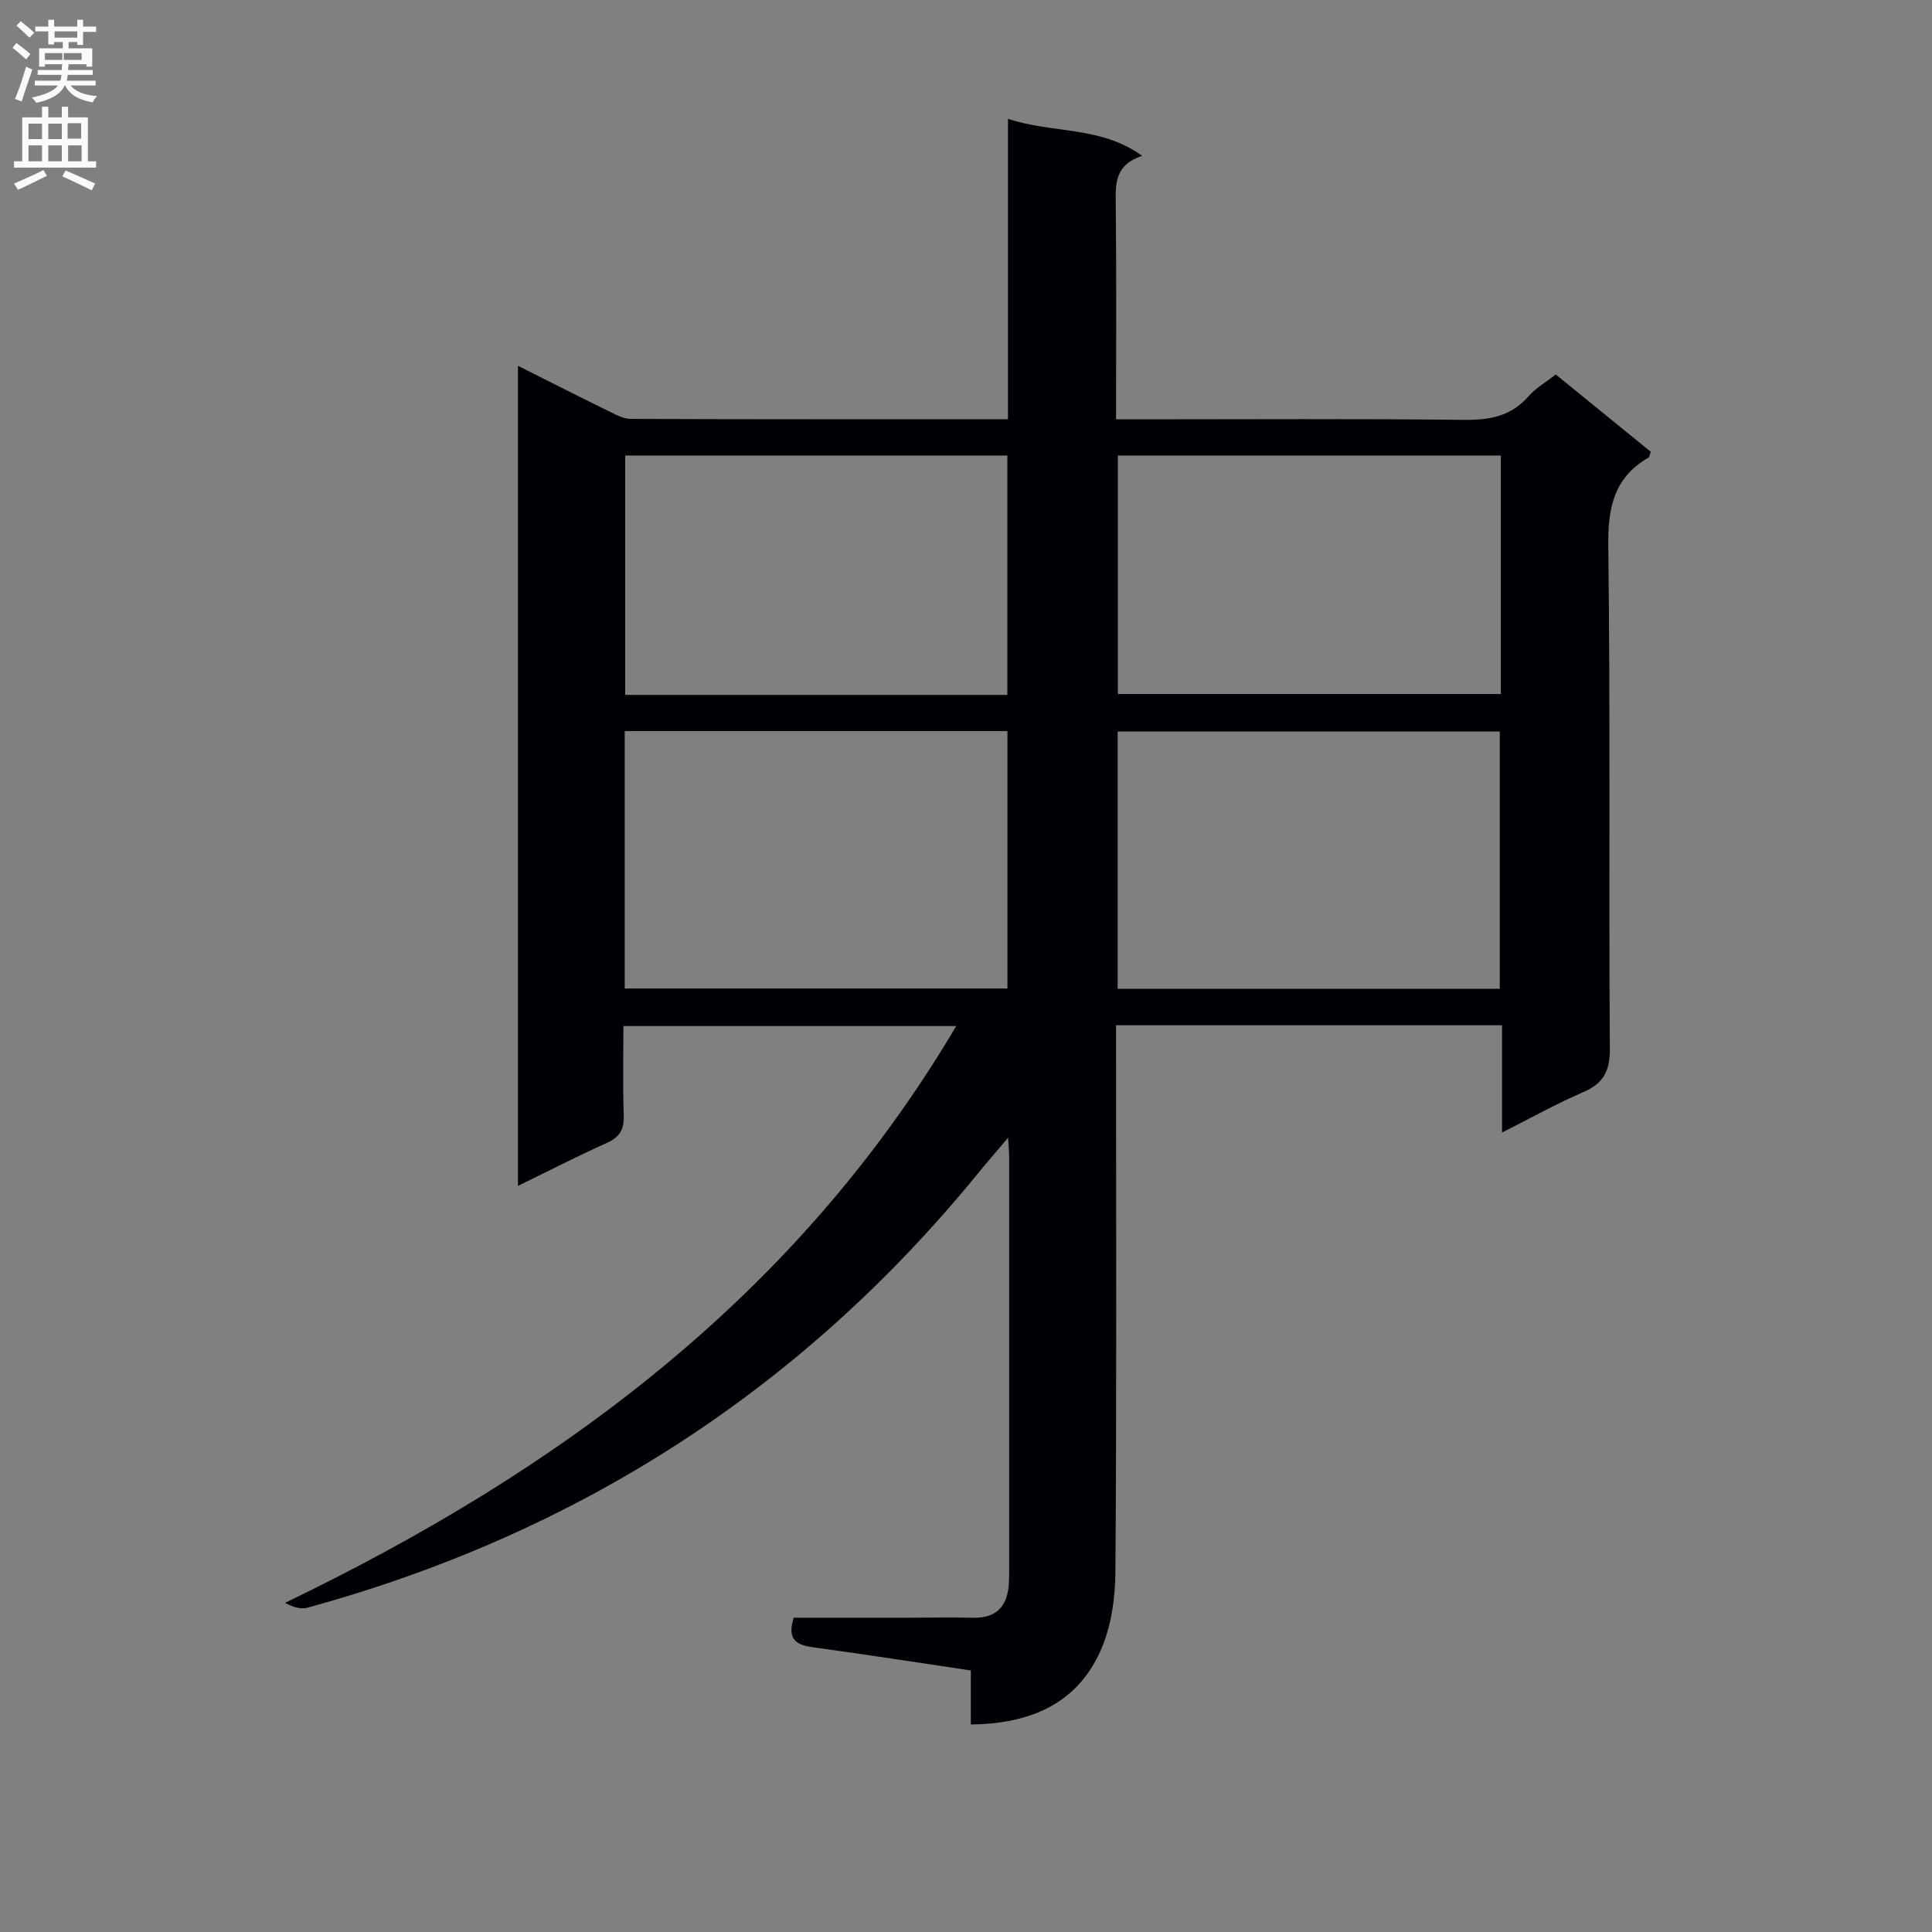<svg enable-background="new 0 0 400 400" viewBox="0 0 400 400" xmlns="http://www.w3.org/2000/svg"><rect x="0" y="0" width="400" height="400" fill="#808080" stroke="none"/><path d="m201 357.04c0-3.94 0-7.38 0-11.19-11-1.63-21.63-3.3-32.3-4.74-3.48-.47-5.91-1.32-4.37-6.18h24.06c4.33 0 8.67-.1 13 .01 5.03.12 7.26-2.48 7.49-7.24.04-.83.06-1.67.06-2.5 0-28.49 0-56.98 0-85.48 0-.95-.09-1.89-.22-4.17-2.59 3.06-4.49 5.23-6.31 7.47-36.61 44.85-83.03 74.57-138.78 89.84-1.36.37-2.95-.11-4.61-1.01 56.95-27.44 105.94-63.56 138.96-119.42-23.1 0-45.59 0-68.91 0 0 5.98-.15 12.24.07 18.48.1 2.9-.81 4.5-3.49 5.71-6.02 2.71-11.9 5.73-18.41 8.91 0-56.8 0-112.97 0-169.79 6.4 3.21 12.58 6.35 18.79 9.39 1.46.72 3.07 1.6 4.61 1.6 25.81.1 51.62.07 78.05.07 0-20.65 0-41.03 0-62.2 9.34 3.09 19.09 1.42 27.78 7.66-5.6 1.84-5.52 5.65-5.47 9.81.17 14.65.07 29.3.07 44.75h5.55c22.16 0 44.32-.15 66.48.11 5.31.06 9.75-.73 13.37-4.89 1.49-1.7 3.57-2.89 5.63-4.51 6.68 5.43 13.22 10.75 19.68 16.01-.25.64-.27 1.08-.49 1.21-7.22 4.17-8.42 10.48-8.31 18.45.44 34.65.08 69.31.32 103.97.03 4.71-1.41 7.2-5.62 9-5.45 2.34-10.66 5.27-16.7 8.31 0-7.85 0-14.9 0-22.21-26.76 0-53 0-79.91 0v5.86c0 35.82.13 71.65-.14 107.47-.04 5.5-.92 11.44-3.17 16.38-4.93 10.83-14.5 14.9-26.76 15.06zm7.58-152.38c0-18.1 0-35.67 0-53.29-26.59 0-52.82 0-79.24 0v53.29zm101.93.07c0-18.07 0-35.76 0-53.29-26.66 0-52.89 0-79.11 0v53.29zm-101.95-60.86c0-16.86 0-33.24 0-49.56-26.61 0-52.85 0-79.12 0v49.56zm102.17-49.56c-26.79 0-53.03 0-79.29 0v49.38h79.29c0-16.57 0-32.82 0-49.38z" fill="#010105"/><g fill="#fbfafa"><path d="m2.6 9.9.8-1c.9.7 1.9 1.4 2.9 2.3l-.9 1.1c-1.1-1-2-1.8-2.8-2.4zm.5 10.6c.9-2.1 1.6-4.3 2.3-6.7.4.2.8.4 1.3.6-.7 2.1-1.5 4.3-2.2 6.6zm.3-15.2.9-.9c1 .8 2 1.6 2.8 2.4l-1 1c-.9-.9-1.8-1.7-2.7-2.5zm12.6-1.2h1.2v1.4h2.7v1.1h-2.7v2.7h-1.2v-.6h-1.8v1.3h4.9v3.8h-1.2v-.5h-3.7c0 .4-.1.9-.1 1.2h5.1v1h-5.2c0 .5-.1.9-.2 1.2h6v1h-5.2c1.1 1.3 2.9 2 5.5 2.2-.4.4-.7.8-.9 1.3-2.9-.5-4.8-1.6-5.7-3.5h-.1c-.8 1.7-2.7 2.9-5.9 3.6-.2-.4-.6-.8-.9-1.1 2.8-.6 4.6-1.4 5.4-2.5h-4.8v-1h5.3c.1-.3.2-.7.2-1.2h-4.9v-1h5c0-.4 0-.8.1-1.2h-3.6v.5h-1.2v-3.8h4.9v-1.3h-1.8v.5h-1.2v-2.7h-2.7v-1h2.7v-1.4h1.2v1.4h4.8zm-6.7 8.3h3.6c0-.4 0-.9 0-1.4h-3.6zm1.9-4.6h4.8v-1.3h-4.7v1.3zm6.7 3.2h-4.7v1.4h3.7v-1.4z"/><path d="m8.7 22.1h1.3v2.2h2.8v-2.2h1.3v2.2h4.1v9.1h1.7v1.3h-17v-1.3h1.7v-9.1h4.1zm.3 13.1.7 1.2c-1.8.9-3.8 1.9-6 2.9-.2-.4-.5-.8-.8-1.3 2.3-1 4.4-1.9 6.1-2.8zm-3.1-6.4h2.8v-3.2h-2.8zm0 4.6h2.8v-3.3h-2.8zm4.1-4.6h2.8v-3.2h-2.8zm0 4.6h2.8v-3.3h-2.8zm3.6 1.9c2.1.9 4.1 1.8 6.1 2.7l-.7 1.4c-2.2-1.1-4.2-2-6.1-2.9zm3.2-9.8h-2.8v3.2h2.8v-3.1zm-2.7 7.9h2.8v-3.3h-2.8z"/></g></svg>